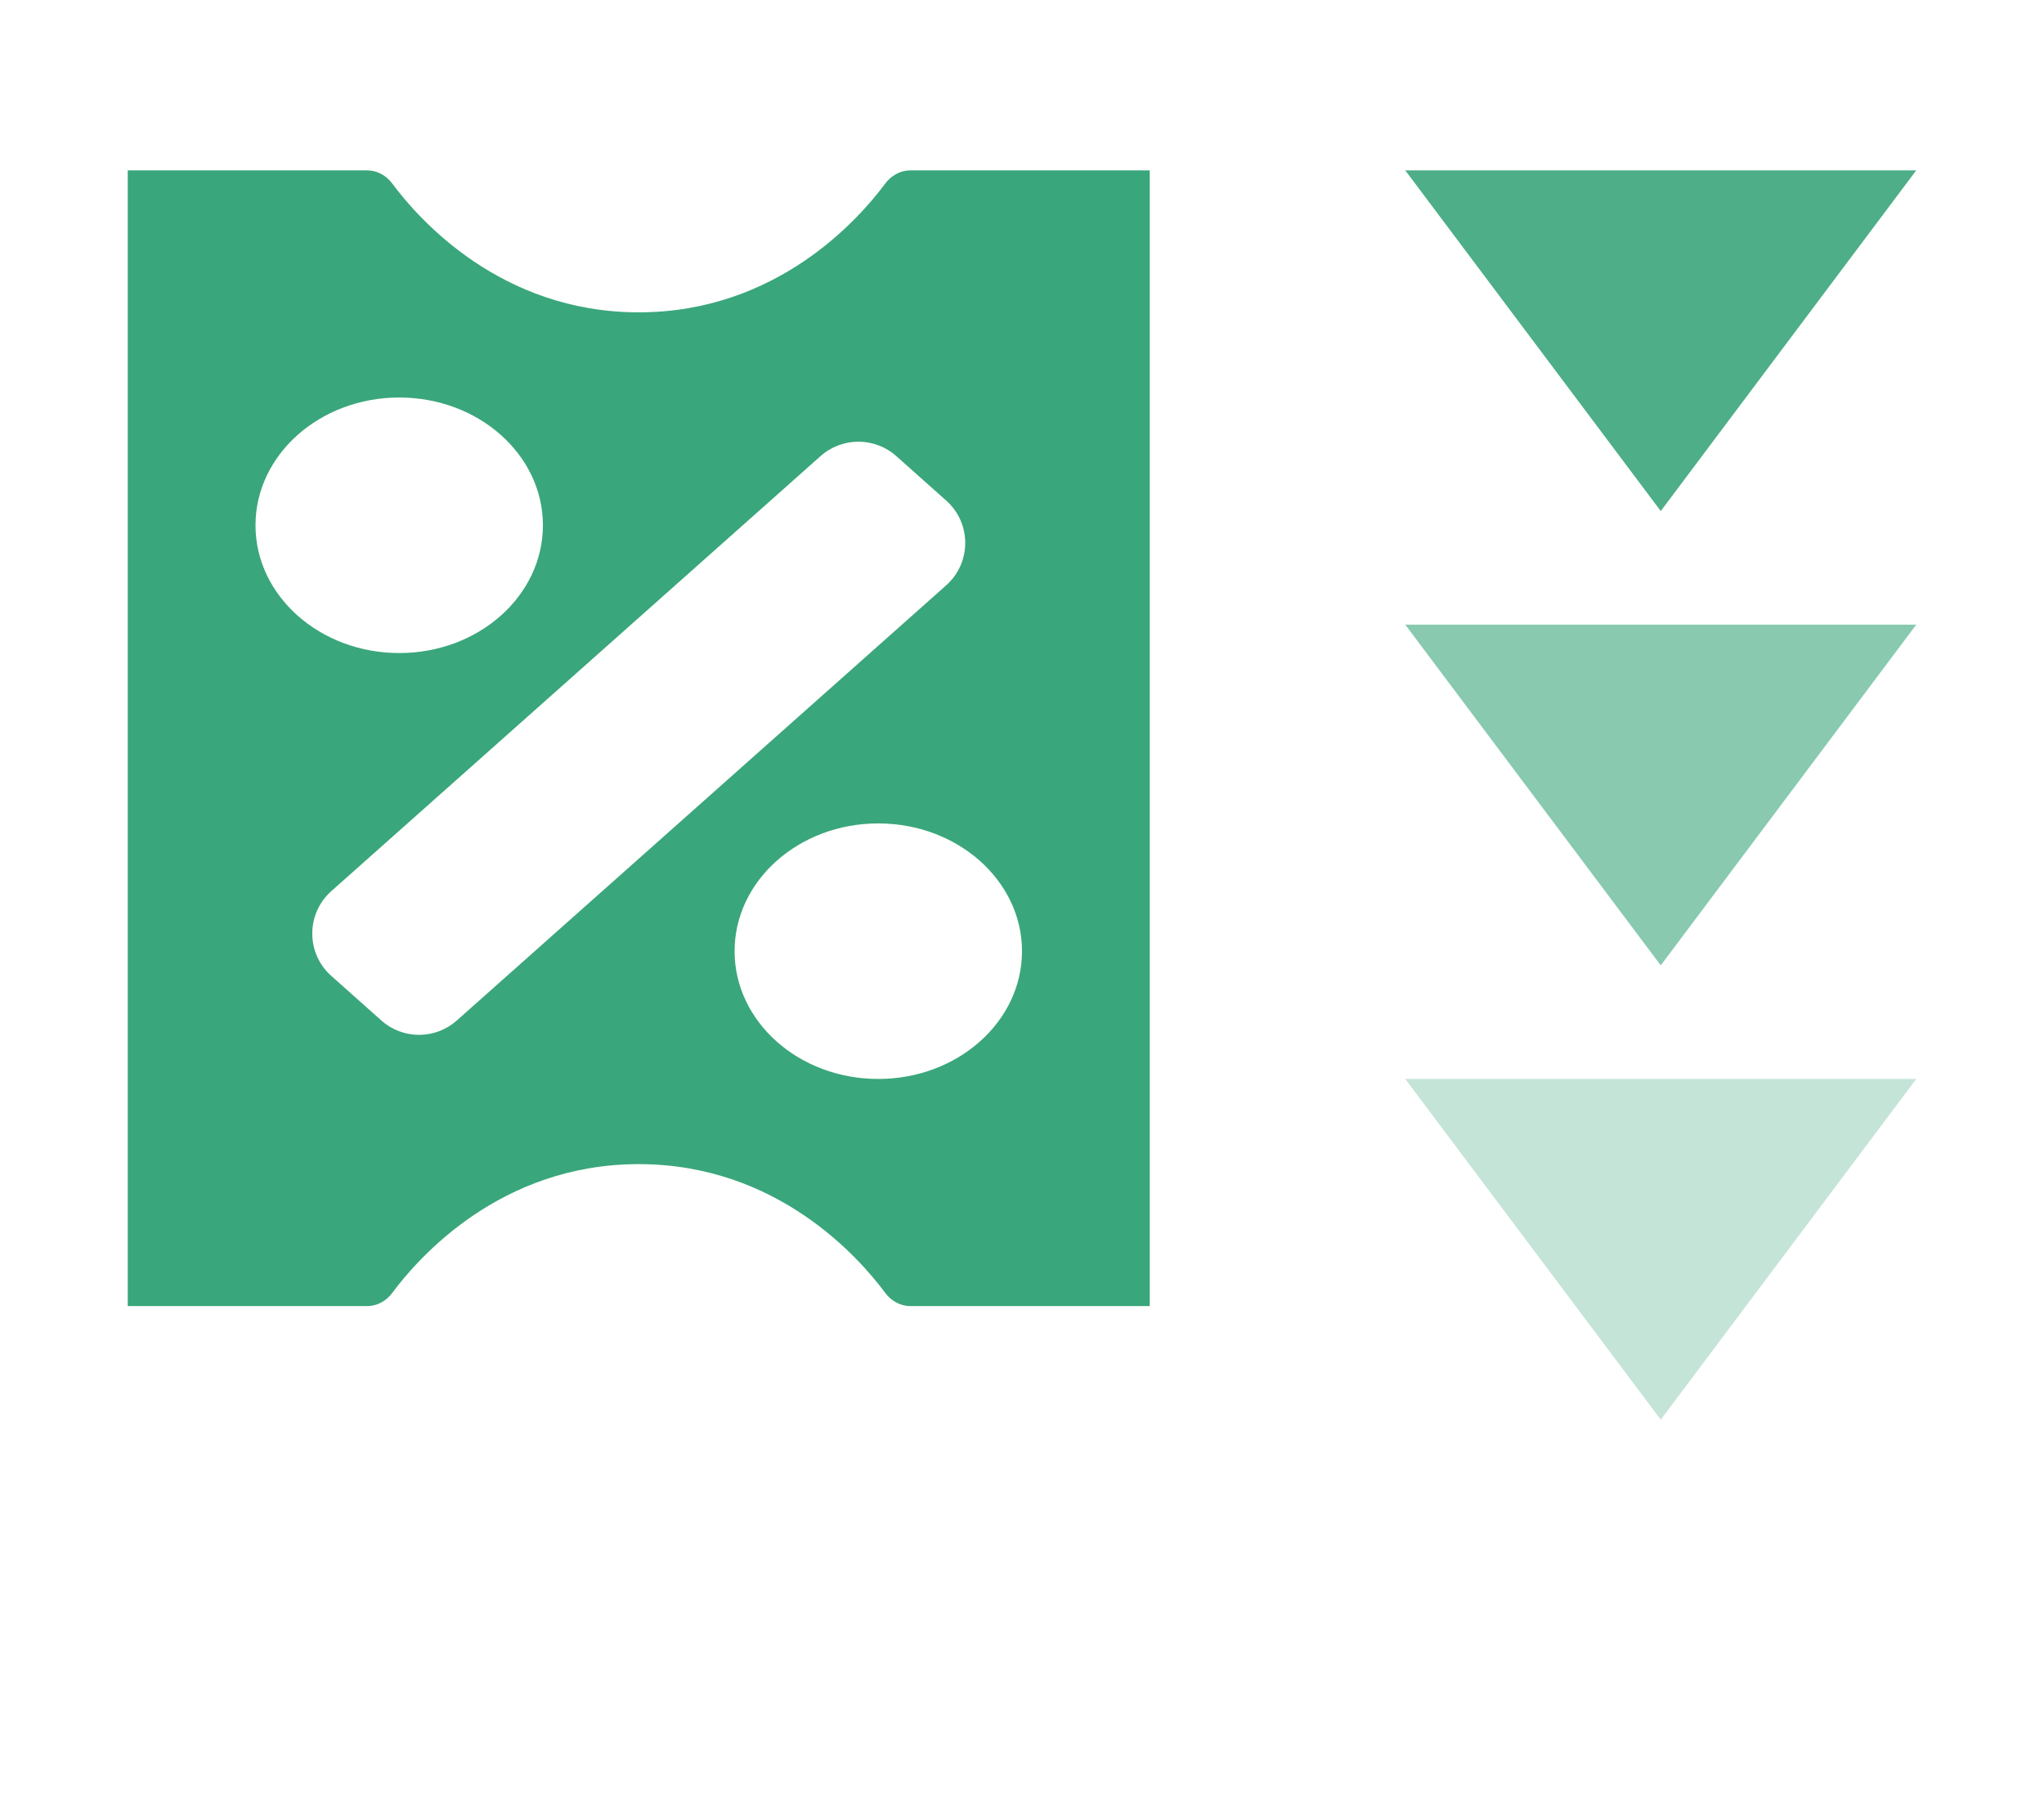 <svg width="18" height="16" viewBox="0 0 18 16" fill="none" xmlns="http://www.w3.org/2000/svg">
<path opacity="0.3" d="M14.625 12.5L16.875 9.5L12.375 9.5L14.625 12.5Z" fill="#3AA67B"/>
<path opacity="0.6" d="M14.625 8.5L16.875 5.5L12.375 5.5L14.625 8.5Z" fill="#3AA67B"/>
<path opacity="0.9" d="M14.625 4.5L16.875 1.5L12.375 1.5L14.625 4.5Z" fill="#3AA67B"/>
<path fill-rule="evenodd" clip-rule="evenodd" d="M10.125 11.5L10.125 1.5H8.017C7.929 1.5 7.847 1.546 7.795 1.617C7.565 1.927 6.842 2.75 5.625 2.75C4.408 2.75 3.685 1.927 3.455 1.617C3.403 1.546 3.321 1.5 3.233 1.5H1.125V11.5H3.233C3.321 11.5 3.403 11.454 3.455 11.383C3.685 11.073 4.408 10.25 5.625 10.25C6.842 10.25 7.565 11.073 7.795 11.383C7.847 11.454 7.929 11.5 8.017 11.5H10.125ZM3.516 5.75C4.215 5.75 4.781 5.246 4.781 4.625C4.781 4.004 4.215 3.5 3.516 3.5C2.817 3.5 2.25 4.004 2.25 4.625C2.25 5.246 2.817 5.75 3.516 5.75ZM8.332 5.154C8.556 4.955 8.556 4.606 8.332 4.407L7.892 4.015C7.702 3.847 7.417 3.847 7.227 4.015L2.918 7.846C2.694 8.045 2.694 8.395 2.918 8.593L3.358 8.985C3.548 9.154 3.833 9.154 4.023 8.985L8.332 5.154ZM9 8.375C9 8.996 8.433 9.5 7.734 9.5C7.035 9.5 6.469 8.996 6.469 8.375C6.469 7.754 7.035 7.25 7.734 7.25C8.433 7.25 9 7.754 9 8.375Z" fill="#3AA67B"/>
</svg>
